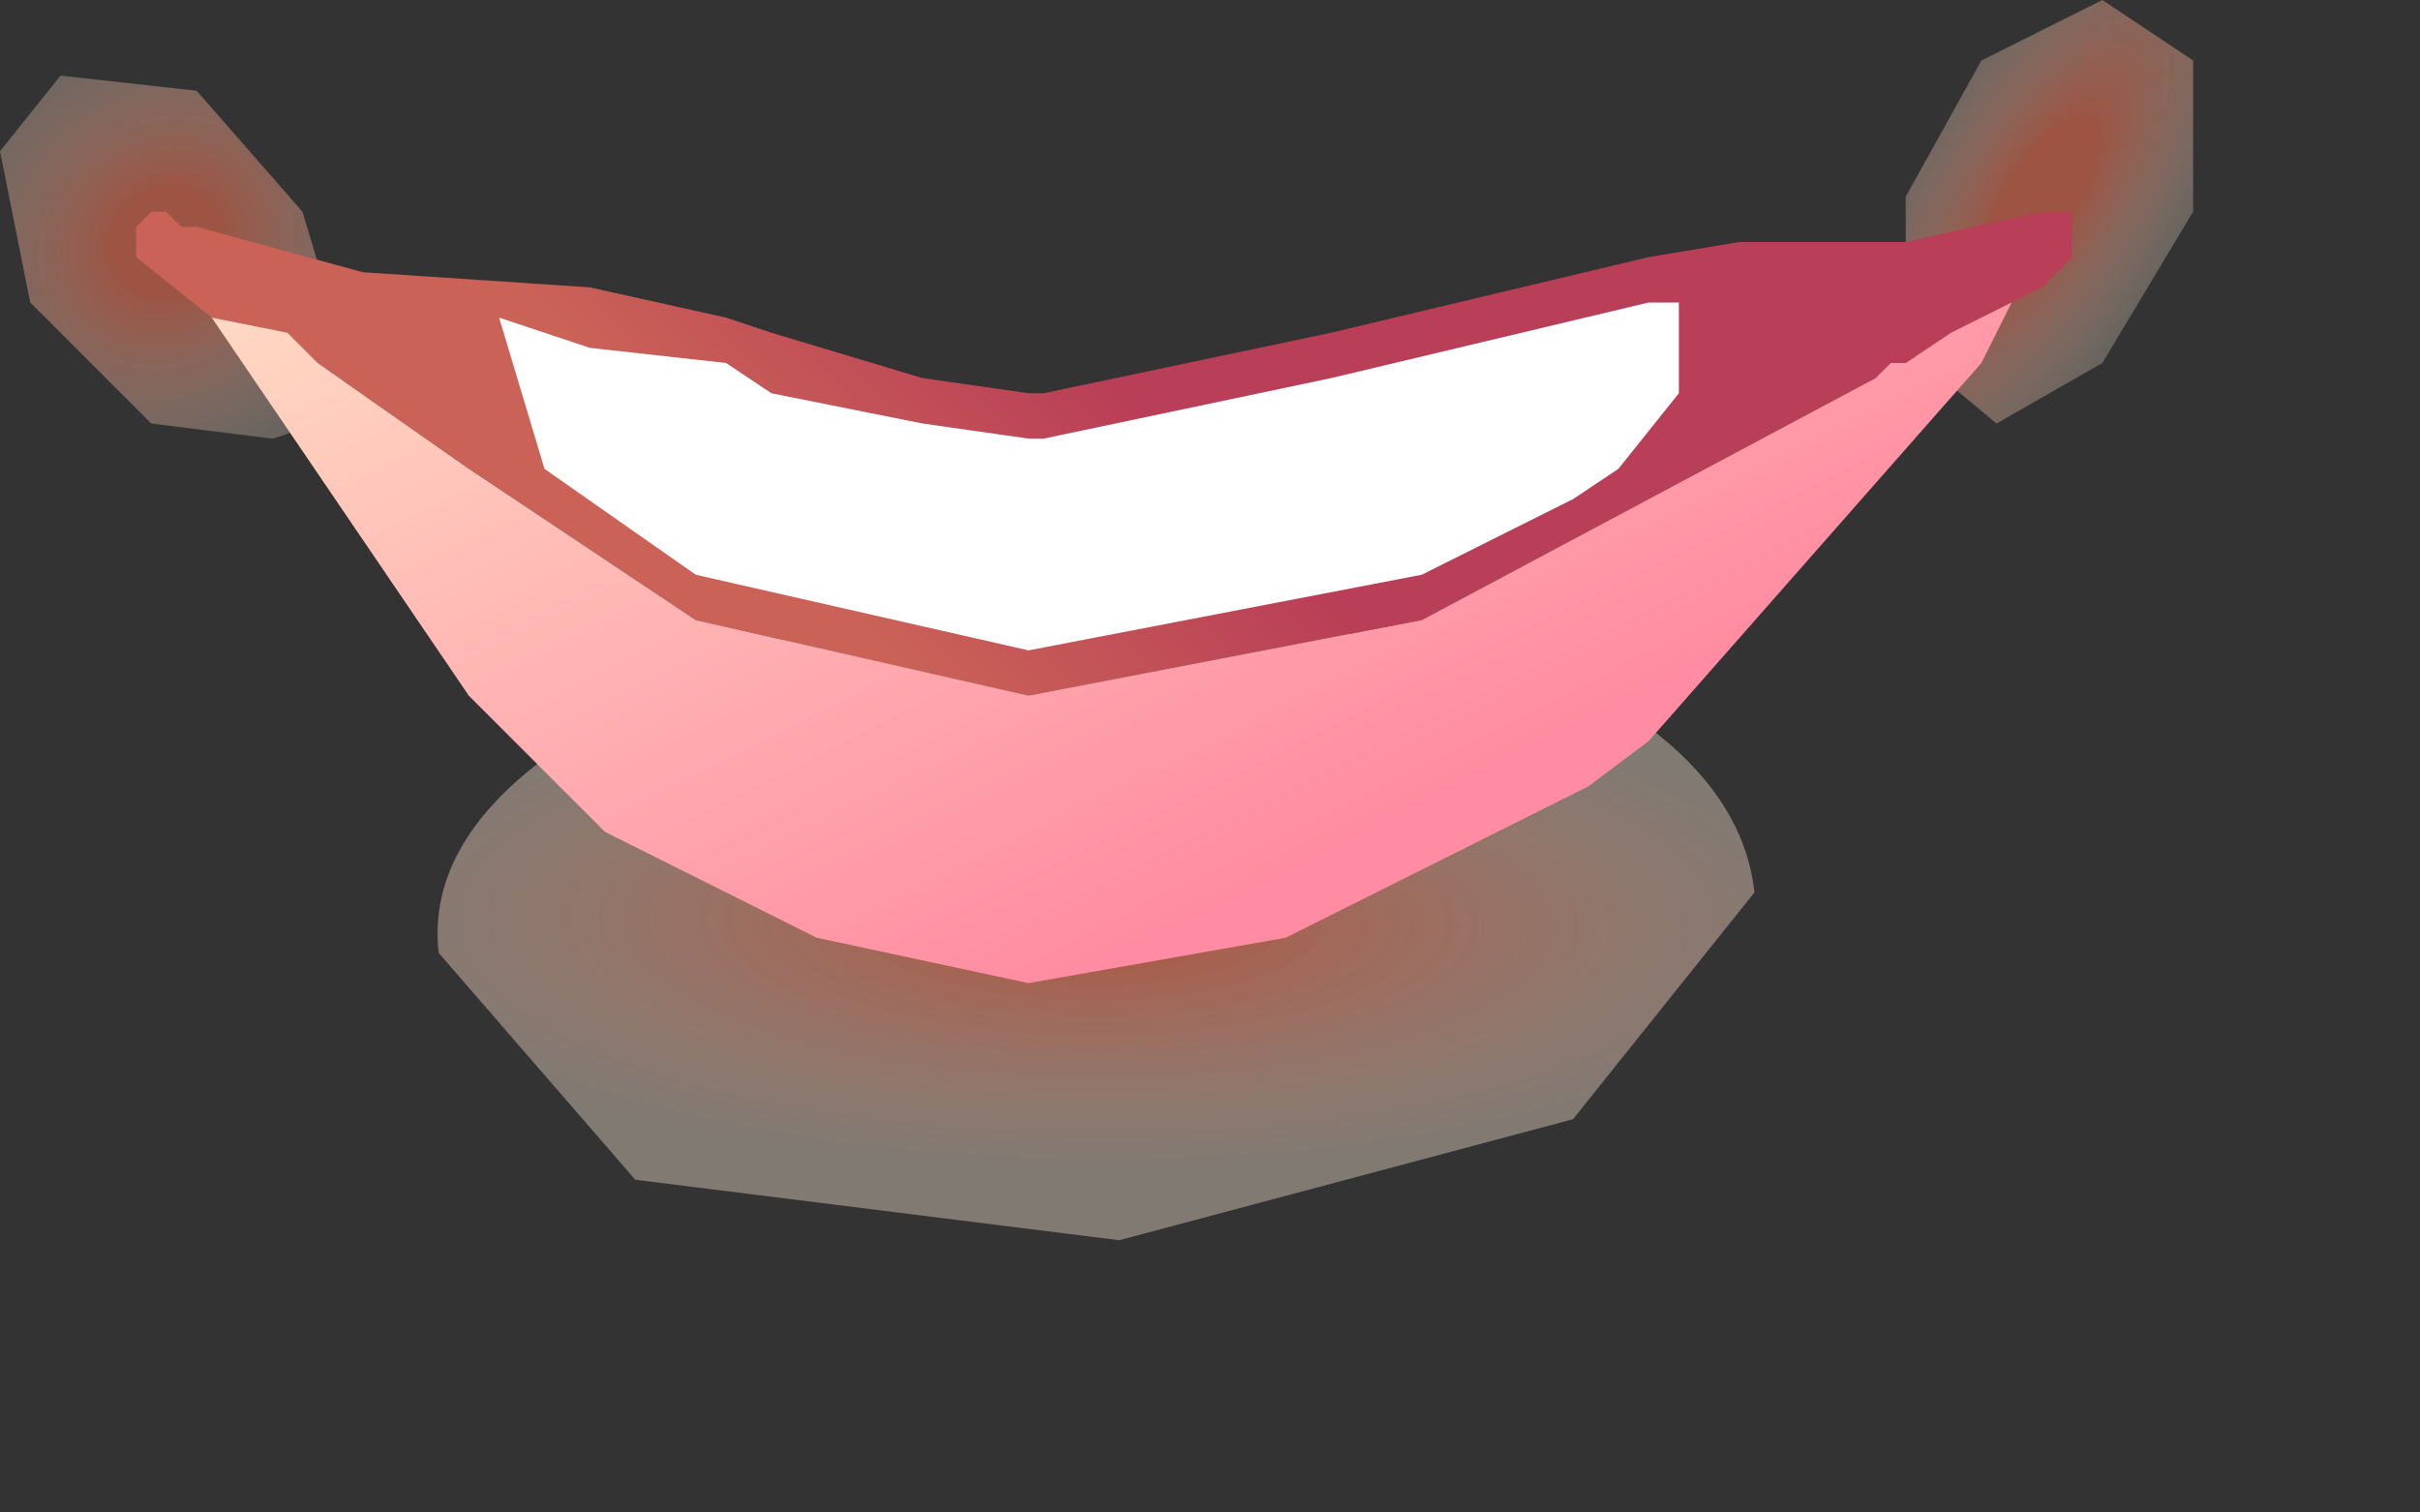 <?xml version="1.0" encoding="utf-8"?>
<svg version="1.1" id="Layer_1"
xmlns="http://www.w3.org/2000/svg"
xmlns:xlink="http://www.w3.org/1999/xlink"
xmlns:author="http://www.sothink.com"
width="8px" height="5px"
xml:space="preserve">
<rect width="100%" height="100%" fill="#333333" stroke="none"/>
<g id="12" transform="matrix(1, 0, 0, 1, 3.6, 2.05)">
<radialGradient
id="RadialGradID_142" gradientUnits="userSpaceOnUse" gradientTransform="matrix(-9.15527e-005, 0.001, 0.001, 0, -3.05, -1.25)" spreadMethod ="pad" cx="0" cy="0" r="819.2" fx="0" fy="0" >
<stop  offset="0.212"  style="stop-color:#E66A4D;stop-opacity:0.592" />
<stop  offset="0.918"  style="stop-color:#FFECD9;stop-opacity:0.263" />
</radialGradient>
<path style="fill:url(#RadialGradID_142) " d="M-3.6,-1.55L-3.4 -1.8L-2.95 -1.75L-2.6 -1.35L-2.45 -0.85Q-2.5 -0.65 -2.7 -0.6L-3.1 -0.65L-3.5 -1.05L-3.6 -1.55" />
<radialGradient
id="RadialGradID_143" gradientUnits="userSpaceOnUse" gradientTransform="matrix(0.003, -0, 7.62939e-005, 0.001, 0, 1)" spreadMethod ="pad" cx="0" cy="0" r="819.2" fx="0" fy="0" >
<stop  offset="0.173"  style="stop-color:#E9765A;stop-opacity:0.643" />
<stop  offset="1"  style="stop-color:#FFECD9;stop-opacity:0.38" />
</radialGradient>
<path style="fill:url(#RadialGradID_143) " d="M1.5,0.15Q2.15 0.45 2.2 0.9L1.6 1.65L0.1 2.05L-1.5 1.85L-2.15 1.1Q-2.2 0.65 -1.55 0.3Q-0.95 -0.05 -0.05 -0.1L1.5 0.15" />
<radialGradient
id="RadialGradID_144" gradientUnits="userSpaceOnUse" gradientTransform="matrix(0, 0.001, -0.001, 0.001, 3.15, -1.4)" spreadMethod ="pad" cx="0" cy="0" r="819.2" fx="0" fy="0" >
<stop  offset="0.212"  style="stop-color:#E66A4D;stop-opacity:0.592" />
<stop  offset="0.918"  style="stop-color:#FFECD9;stop-opacity:0.263" />
</radialGradient>
<path style="fill:url(#RadialGradID_144) " d="M3.35,-2.05L3.65 -1.85L3.65 -1.35L3.35 -0.85L3 -0.65L2.7 -0.9L2.7 -1.4L2.95 -1.85L3.35 -2.05" />
<linearGradient
id="LinearGradID_145" gradientUnits="userSpaceOnUse" gradientTransform="matrix(-0.002, -0.001, 0, -0, -1.15, -1.45)" spreadMethod ="pad" x1="-819.2" y1="0" x2="819.2" y2="0" >
<stop  offset="0" style="stop-color:#FF8CA2;stop-opacity:1" />
<stop  offset="1" style="stop-color:#FFE3C7;stop-opacity:1" />
</linearGradient>
<path style="fill:url(#LinearGradID_145) " d="M-2.95,-1.3L-2.85 -1.3L-2.05 -1.45L-1.6 -1.55L-1 -1.6L-0.55 -1.5L-0.2 -1.35L0.2 -1.5L0.85 -1.65L1.55 -1.55L2.5 -1.4L2.65 -1.35L3.15 -1.35L2.7 -1.25L2.65 -1.25L2.15 -1.25L1.85 -1.2L0.8 -0.95L-0.15 -0.75L-0.2 -0.75L-0.55 -0.8L-1.05 -0.95L-1.2 -1L-1.65 -1.1L-2.4 -1.15L-2.95 -1.3" />
<linearGradient
id="LinearGradID_146" gradientUnits="userSpaceOnUse" gradientTransform="matrix(0, -0.001, 0.001, 0.001, -0.65, -0.7)" spreadMethod ="pad" x1="-819.2" y1="0" x2="819.2" y2="0" >
<stop  offset="0" style="stop-color:#CA6257;stop-opacity:1" />
<stop  offset="1" style="stop-color:#B93E57;stop-opacity:1" />
</linearGradient>
<path style="fill:url(#LinearGradID_146) " d="M-2.4,-1.15L-1.65 -1.1L-1.2 -1L-1.05 -0.95L-0.55 -0.8L-0.2 -0.75L-0.15 -0.75L0.8 -0.95L1.85 -1.2L2.15 -1.25L2.65 -1.25L2.7 -1.25L3.15 -1.35L3.25 -1.35L3.25 -1.3L3.25 -1.2L3.15 -1.1L3.05 -1.05L2.95 -1L2.85 -0.95L2.7 -0.85L2.65 -0.85L2.6 -0.8L1.1 0L-0.2 0.25L-1.3 0L-2.05 -0.5L-2.55 -0.85L-2.65 -0.95L-2.9 -1L-3.15 -1.2L-3.15 -1.3L-3.1 -1.35L-3.05 -1.35L-3 -1.3L-2.95 -1.3L-2.4 -1.15" />
<linearGradient
id="LinearGradID_147" gradientUnits="userSpaceOnUse" gradientTransform="matrix(-0.001, -0.002, 0.002, -0.001, -0.3, -0.75)" spreadMethod ="pad" x1="-819.2" y1="0" x2="819.2" y2="0" >
<stop  offset="0" style="stop-color:#FF8CA2;stop-opacity:1" />
<stop  offset="1" style="stop-color:#FFE3C7;stop-opacity:1" />
</linearGradient>
<path style="fill:url(#LinearGradID_147) " d="M3.05,-1.05L2.95 -0.85L1.85 0.4L1.65 0.55L0.65 1.05L-0.2 1.2L-0.9 1.05L-1.6 0.7L-2.05 0.25L-2.9 -1L-2.65 -0.95L-2.55 -0.85L-2.05 -0.5L-1.3 0L-0.2 0.25L1.1 0L2.6 -0.8L2.65 -0.85L2.7 -0.85L2.85 -0.95L2.95 -1L3.05 -1.05" />
<path style="fill:#FFFFFF;fill-opacity:1" d="M-1.95,-1L-1.65 -0.9L-1.2 -0.85L-1.05 -0.75L-0.55 -0.65L-0.2 -0.6L-0.15 -0.6L0.8 -0.8L1.85 -1.05L1.95 -1.05L1.95 -0.75L1.75 -0.5L1.6 -0.4L1.1 -0.15L-0.2 0.1L-1.3 -0.15L-1.8 -0.5L-1.95 -1" />
<linearGradient
id="LinearGradID_148" gradientUnits="userSpaceOnUse" gradientTransform="matrix(-0.001, 0, 0, -0, -0.45, -1.4)" spreadMethod ="pad" x1="-819.2" y1="0" x2="819.2" y2="0" >
<stop  offset="0" style="stop-color:#FFFFFF;stop-opacity:0.58" />
<stop  offset="1" style="stop-color:#FFFFFF;stop-opacity:0" />
</linearGradient>
<path style="fill:url(#LinearGradID_148) " d="M0,-1.4L-0.1 -1.3L-0.45 -1.45L-1.25 -1.65L-0.4 -1.6L0 -1.4" />
<linearGradient
id="LinearGradID_149" gradientUnits="userSpaceOnUse" gradientTransform="matrix(0.001, -0, 7.62939e-005, 0, 0.7, -1.2)" spreadMethod ="pad" x1="-819.2" y1="0" x2="819.2" y2="0" >
<stop  offset="0" style="stop-color:#FFFFFF;stop-opacity:0.671" />
<stop  offset="1" style="stop-color:#FFFFFF;stop-opacity:0" />
</linearGradient>
<path style="fill:url(#LinearGradID_149) " d="M0.05,-0.85L-0.1 -1.15L0.3 -1.3L0.75 -1.4L1.45 -1.15L0.55 -1L0.05 -0.85" />
<linearGradient
id="LinearGradID_150" gradientUnits="userSpaceOnUse" gradientTransform="matrix(0.001, -0.001, -0, -0, 0.1, 0.55)" spreadMethod ="pad" x1="-819.2" y1="0" x2="819.2" y2="0" >
<stop  offset="0" style="stop-color:#FFFFFF;stop-opacity:0.412" />
<stop  offset="0.271" style="stop-color:#FFFFFF;stop-opacity:1" />
<stop  offset="1" style="stop-color:#FFFFFF;stop-opacity:0" />
</linearGradient>
<path style="fill:url(#LinearGradID_150) " d="M-1.4,0.5Q-1.85 0.1 -1.5 0.05Q-0.55 0.6 0.15 0.55L1.2 0.5L0.7 0.7L-0.25 0.95L-1.15 0.7L-1.4 0.5" />
</g>
</svg>
